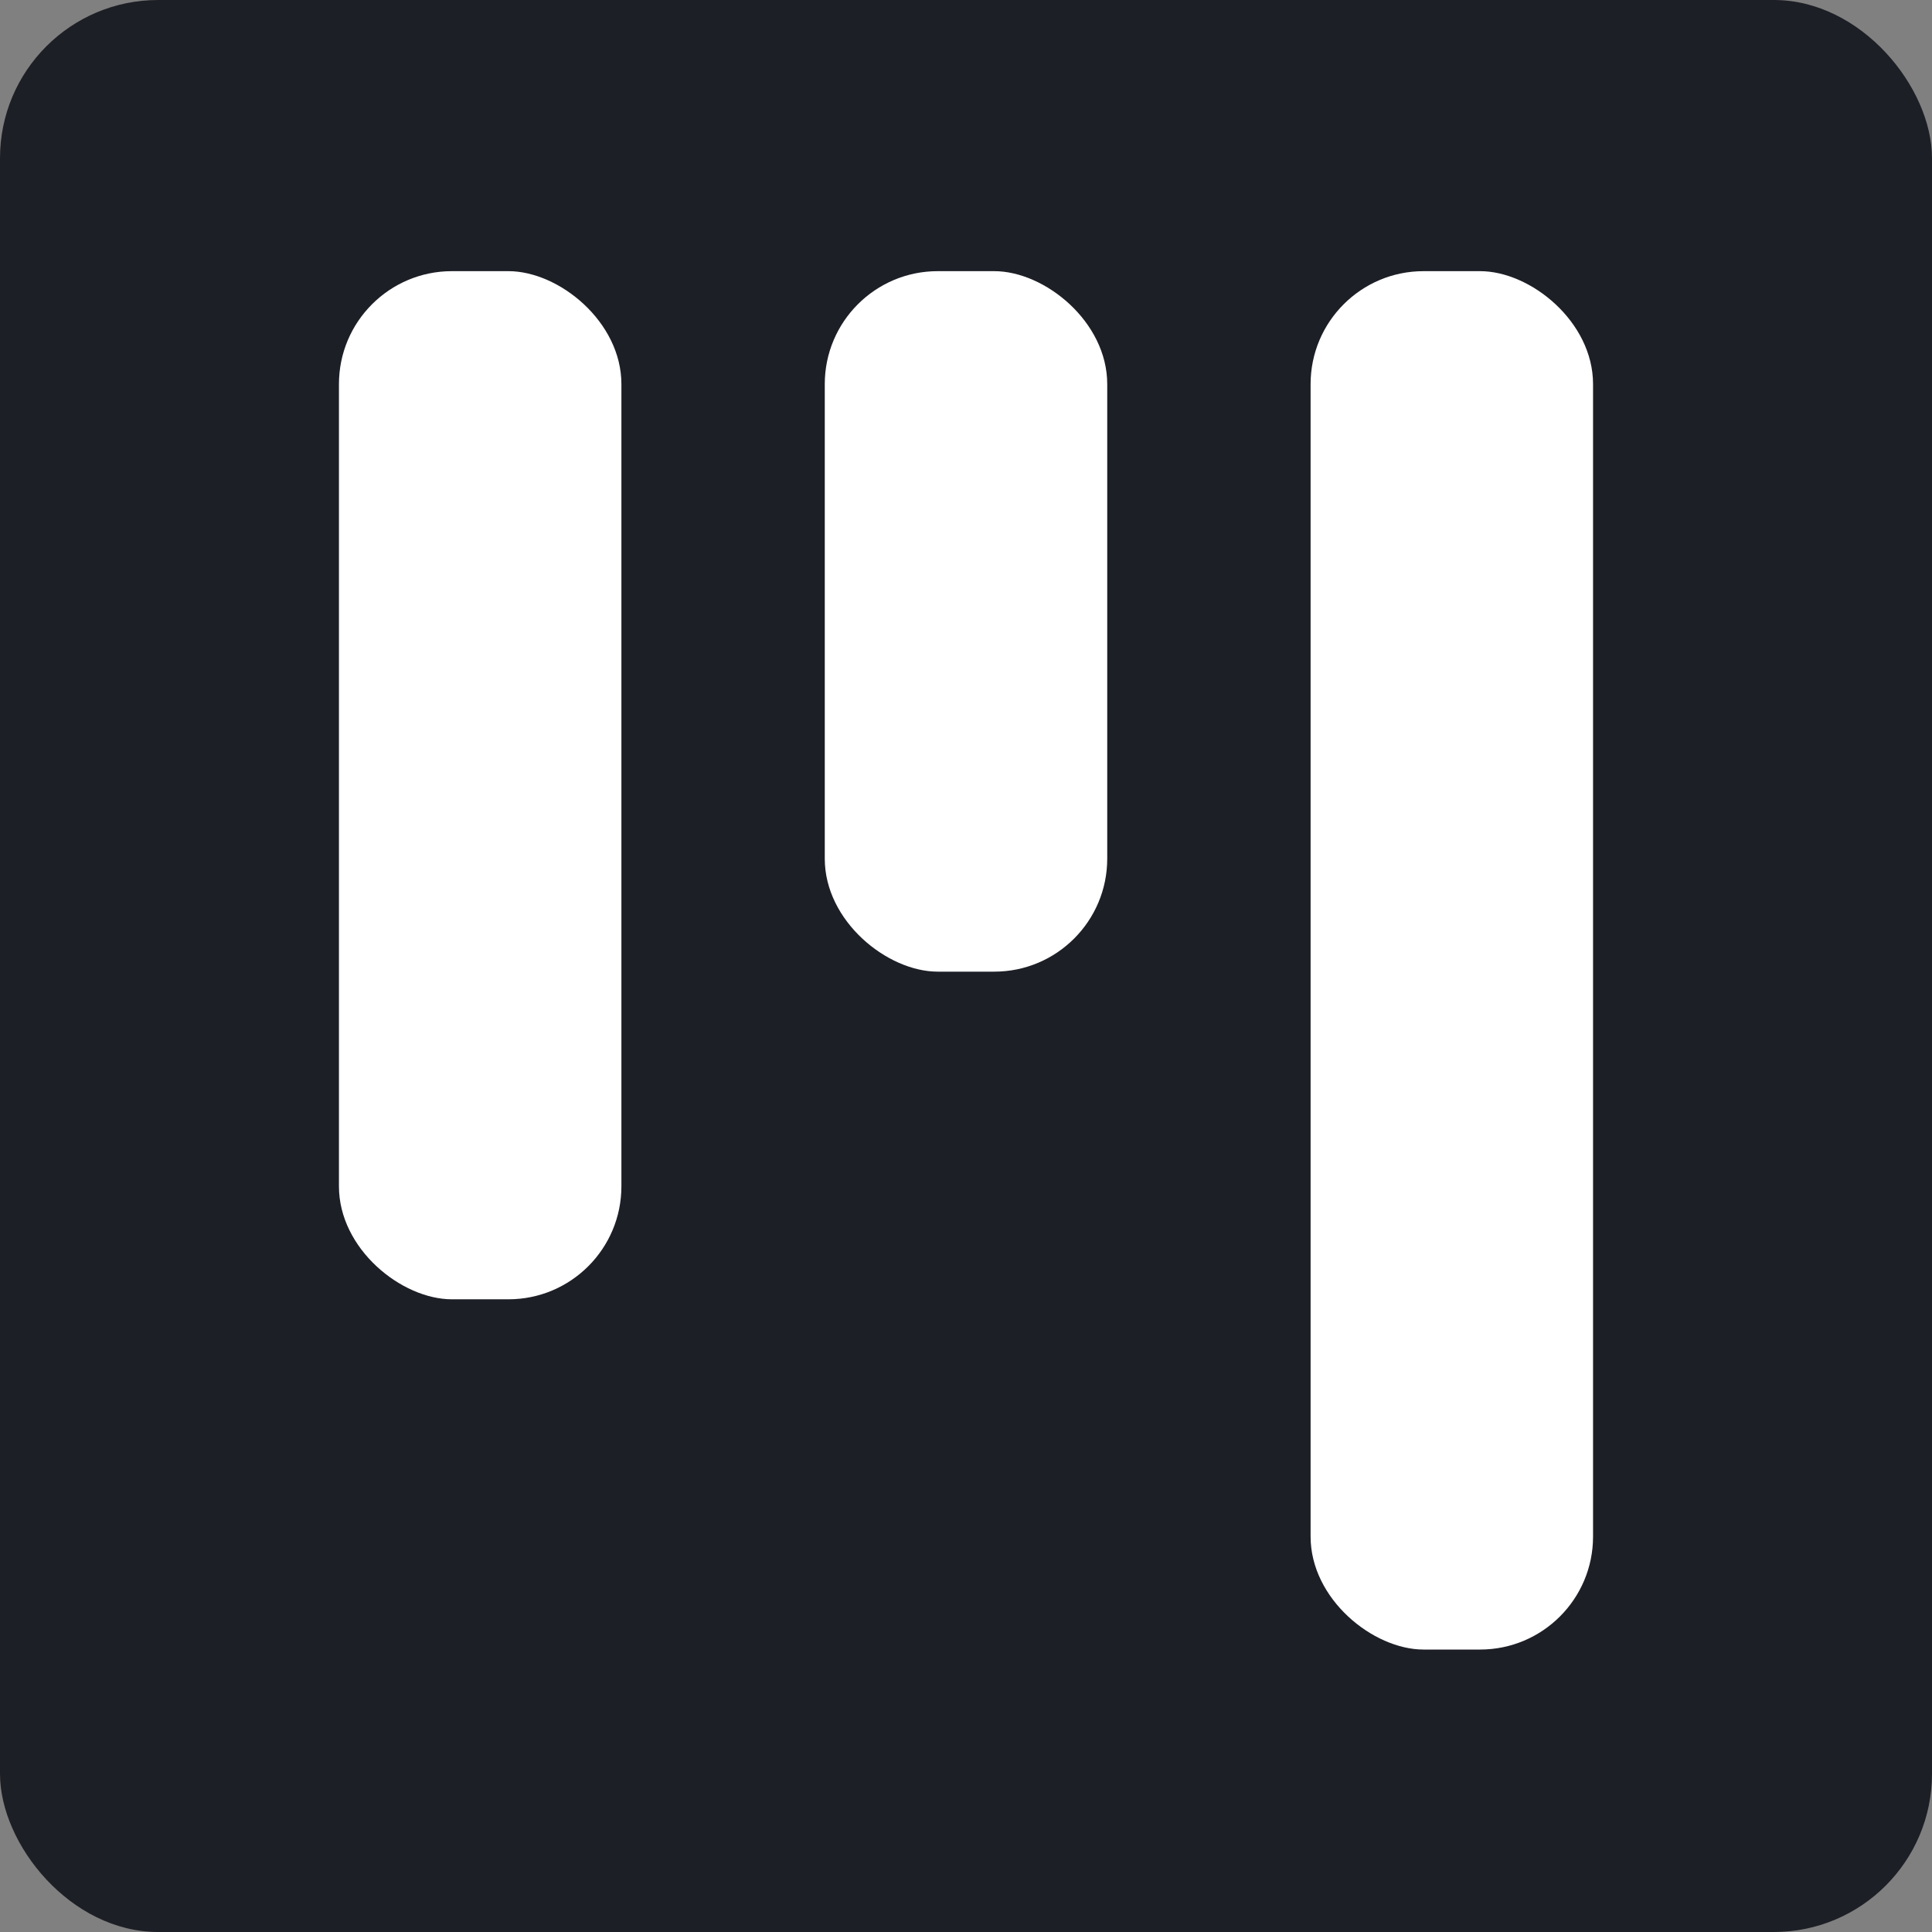 <svg width="171" height="171" viewBox="0 0 171 171" fill="none" xmlns="http://www.w3.org/2000/svg">
<rect x="0" y="0" width="171" height="171" fill="#808080" stroke="none"/>
<rect width="171" height="171" rx="14" fill="#1D1F26"/>
<rect width="91" height="25" rx="10" transform="matrix(0 -1 -1 0 55 115)" fill="white"/>
<rect width="62" height="25" rx="10" transform="matrix(0 -1 -1 0 98 86)" fill="white"/>
<rect width="122" height="25" rx="10" transform="matrix(0 -1 -1 0 141 146)" fill="white"/>
</svg>
